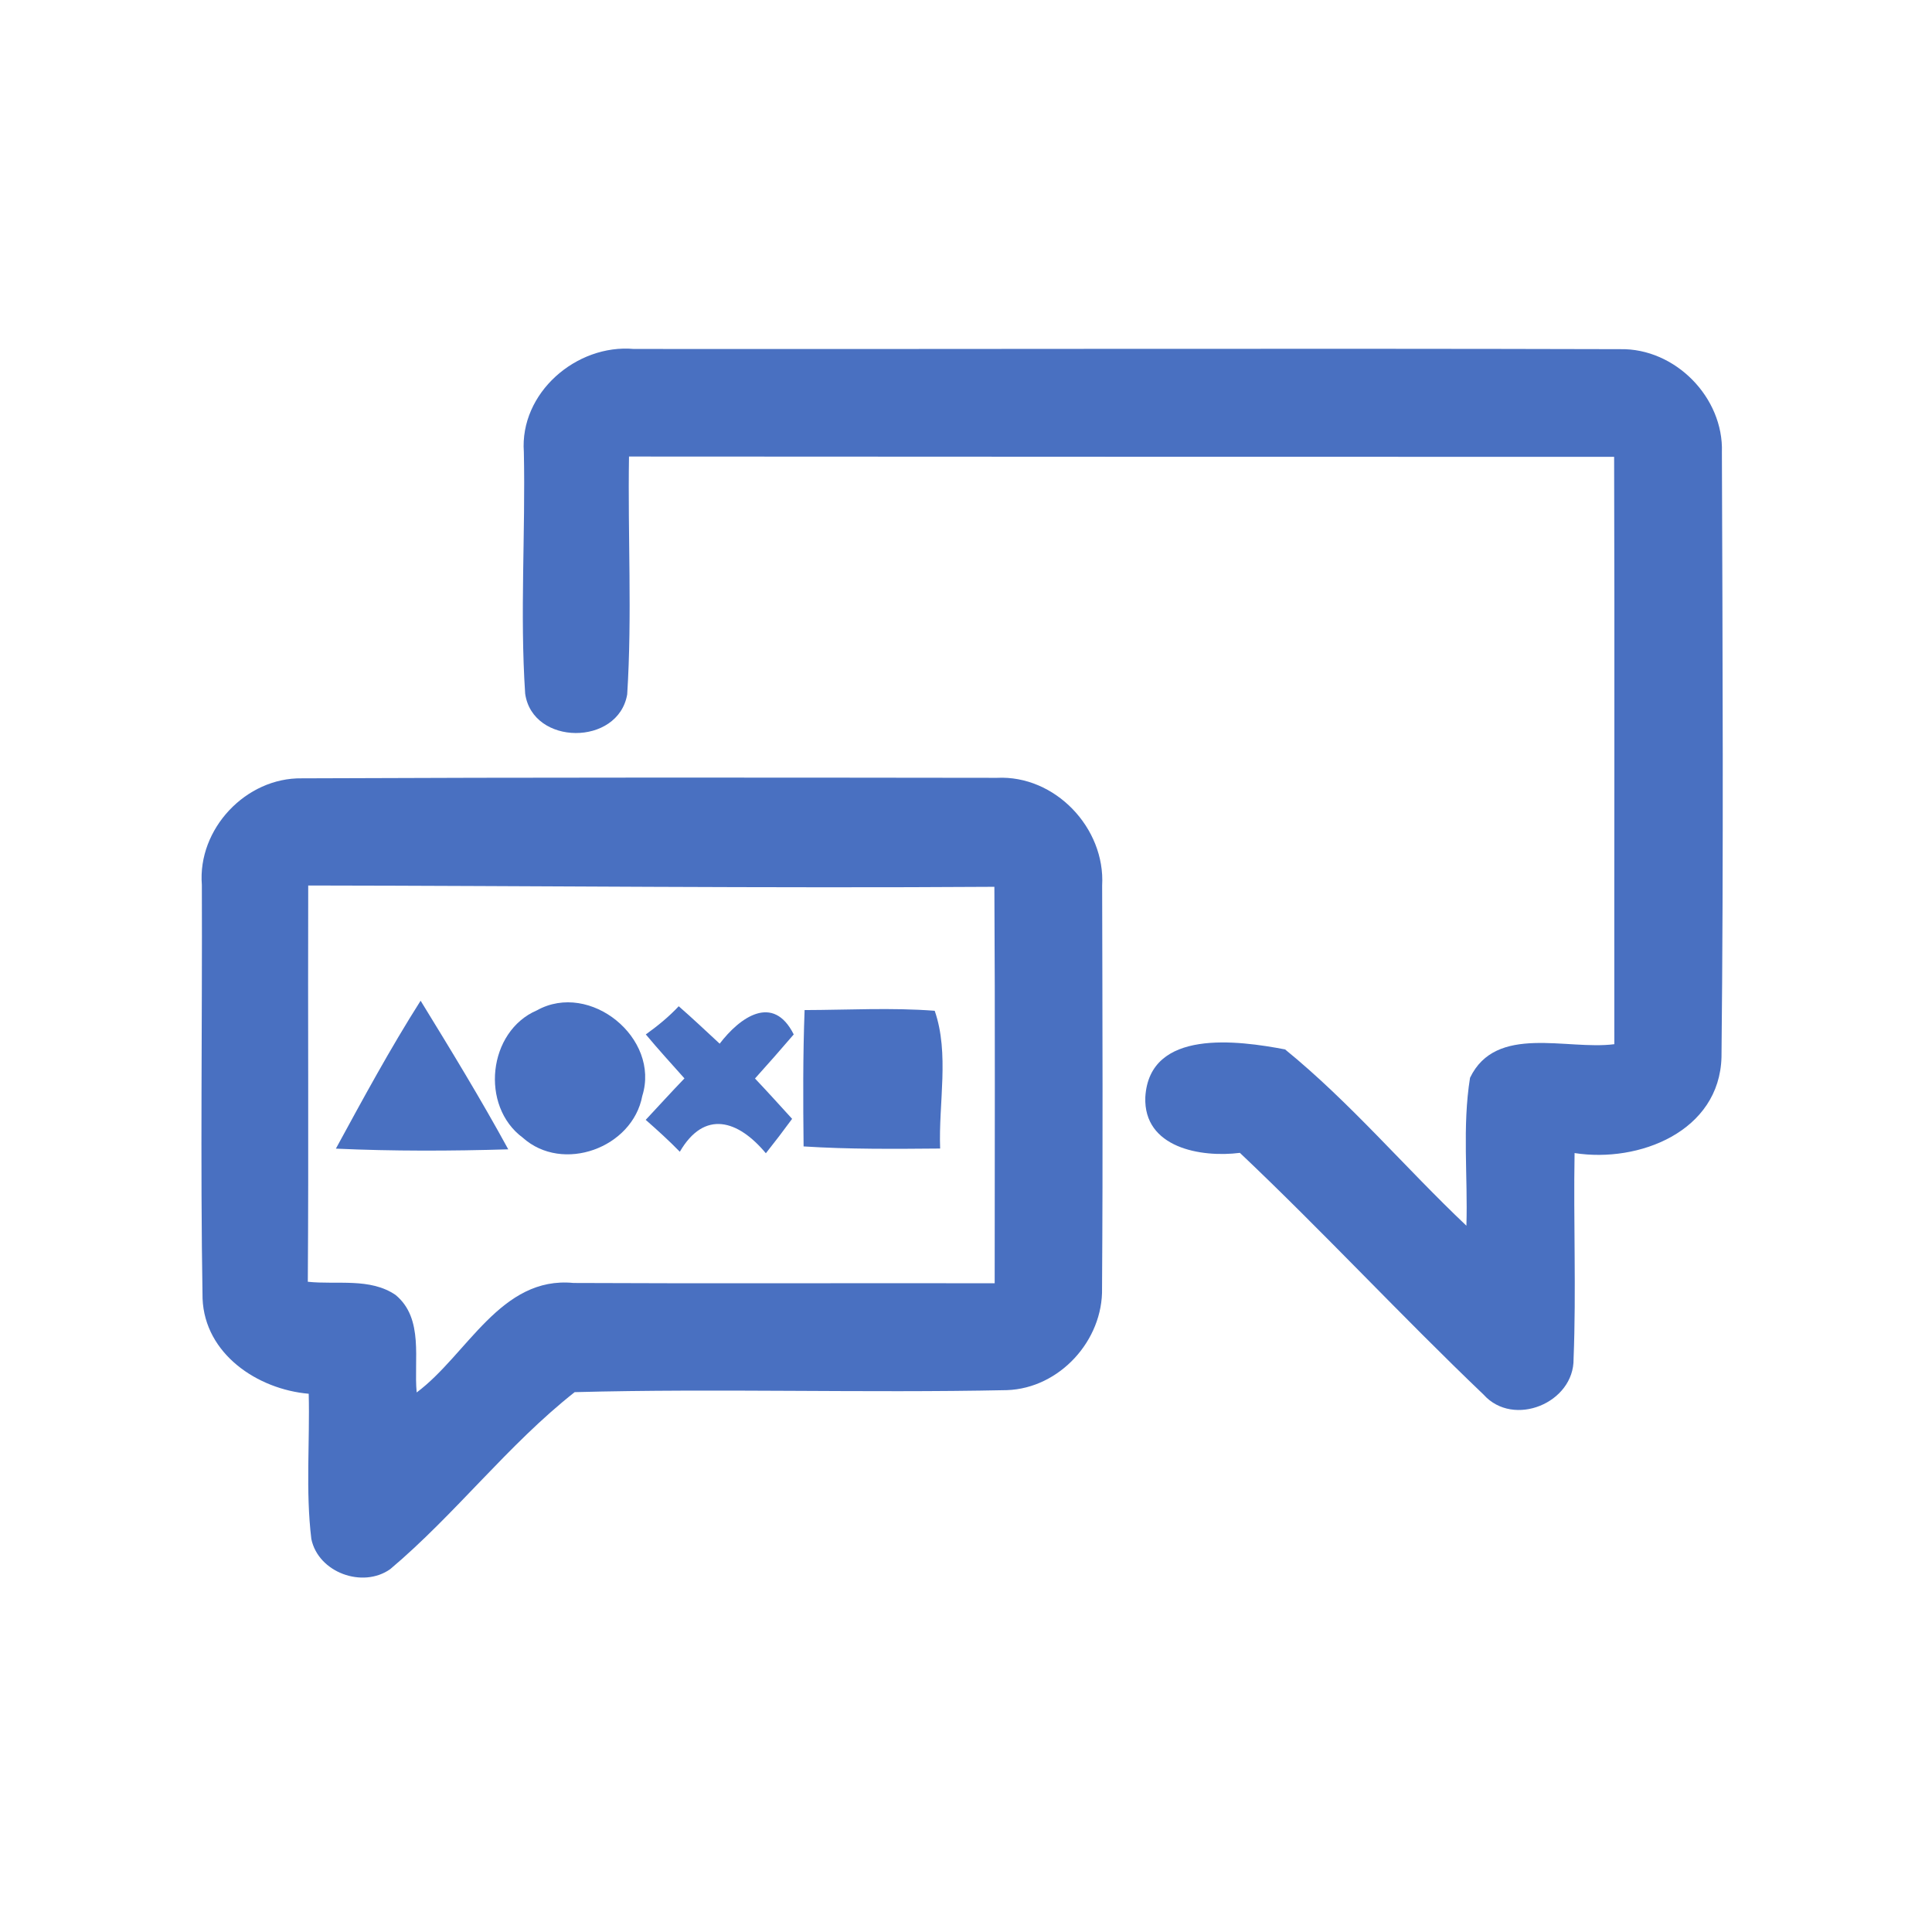 <?xml version="1.0" encoding="UTF-8" ?>
<!DOCTYPE svg PUBLIC "-//W3C//DTD SVG 1.1//EN" "http://www.w3.org/Graphics/SVG/1.1/DTD/svg11.dtd">
<svg width="192pt" height="192pt" viewBox="0 0 192 192" version="1.1" xmlns="http://www.w3.org/2000/svg">
<g id="#4970c1ff">
<path fill="#4970c1" opacity="1.00" d=" M 52.06 44.93 C 51.63 39.05 57.28 34.17 63.00 34.68 C 95.67 34.71 128.34 34.61 161.01 34.70 C 166.47 34.59 171.31 39.50 171.12 44.96 C 171.19 64.99 171.29 85.03 171.08 105.06 C 170.88 112.45 162.87 115.59 156.48 114.59 C 156.36 121.40 156.65 128.23 156.38 135.04 C 156.44 139.42 150.41 141.91 147.44 138.60 C 139.22 130.75 131.48 122.39 123.22 114.57 C 119.35 115.06 113.63 114.07 113.82 109.03 C 114.23 102.20 123.03 103.40 127.71 104.29 C 134.20 109.57 139.65 116.06 145.73 121.81 C 145.88 116.92 145.31 111.96 146.09 107.11 C 148.67 101.74 155.73 104.39 160.43 103.77 C 160.41 84.32 160.47 64.86 160.41 45.40 C 127.78 45.39 95.15 45.40 62.51 45.37 C 62.38 53.25 62.83 61.15 62.33 69.01 C 61.44 74.16 52.92 74.12 52.19 68.93 C 51.66 60.95 52.23 52.93 52.06 44.93 Z" />
<path fill="#4970c1" opacity="1.00" d=" M 20.06 87.94 C 19.62 82.38 24.44 77.26 30.00 77.35 C 53.02 77.25 76.05 77.27 99.07 77.30 C 104.84 77.01 109.86 82.28 109.53 88.01 C 109.56 101.34 109.61 114.67 109.52 128.00 C 109.64 133.20 105.30 137.97 100.07 138.15 C 85.76 138.45 71.41 137.97 57.11 138.35 C 50.48 143.57 45.25 150.49 38.78 155.94 C 36.04 157.88 31.63 156.28 30.94 152.94 C 30.36 148.15 30.80 143.31 30.68 138.51 C 25.59 138.07 20.35 134.56 20.13 129.05 C 19.90 115.35 20.11 101.64 20.06 87.94 M 30.63 88.00 C 30.59 101.12 30.68 114.25 30.59 127.38 C 33.49 127.69 36.78 126.96 39.31 128.69 C 42.16 131.04 41.10 135.17 41.41 138.38 C 46.45 134.62 49.76 126.79 57.00 127.50 C 70.95 127.57 84.90 127.50 98.85 127.53 C 98.85 114.40 98.90 101.26 98.82 88.13 C 76.08 88.28 53.35 88.03 30.63 88.00 Z" />
<path fill="#4970c1" opacity="1.00" d=" M 33.38 114.15 C 36.08 109.19 38.77 104.22 41.80 99.45 C 44.79 104.32 47.77 109.20 50.51 114.22 C 44.80 114.39 39.09 114.41 33.38 114.15 Z" />
<path fill="#4970c1" opacity="1.00" d=" M 53.37 100.40 C 58.64 97.48 65.63 103.17 63.83 108.91 C 62.86 114.08 55.92 116.62 51.95 113.06 C 47.70 109.92 48.48 102.49 53.37 100.40 Z" />
<path fill="#4970c1" opacity="1.00" d=" M 64.18 102.80 C 65.35 101.96 66.47 101.05 67.45 100.00 C 68.83 101.20 70.17 102.47 71.52 103.72 C 73.53 101.09 76.84 98.72 78.88 102.80 C 77.61 104.28 76.33 105.74 75.03 107.18 C 76.28 108.50 77.50 109.85 78.72 111.19 C 77.87 112.35 77.00 113.49 76.11 114.61 C 73.36 111.31 70.01 110.25 67.56 114.46 C 66.48 113.35 65.33 112.31 64.17 111.29 C 65.45 109.92 66.72 108.52 68.02 107.17 C 66.73 105.72 65.42 104.29 64.18 102.80 Z" />
<path fill="#4970c1" opacity="1.00" d=" M 79.96 100.38 C 84.27 100.37 88.59 100.12 92.89 100.45 C 94.37 104.71 93.26 109.63 93.43 114.14 C 88.91 114.18 84.38 114.22 79.86 113.93 C 79.81 109.41 79.79 104.89 79.96 100.38 Z" />
</g>
</svg>

